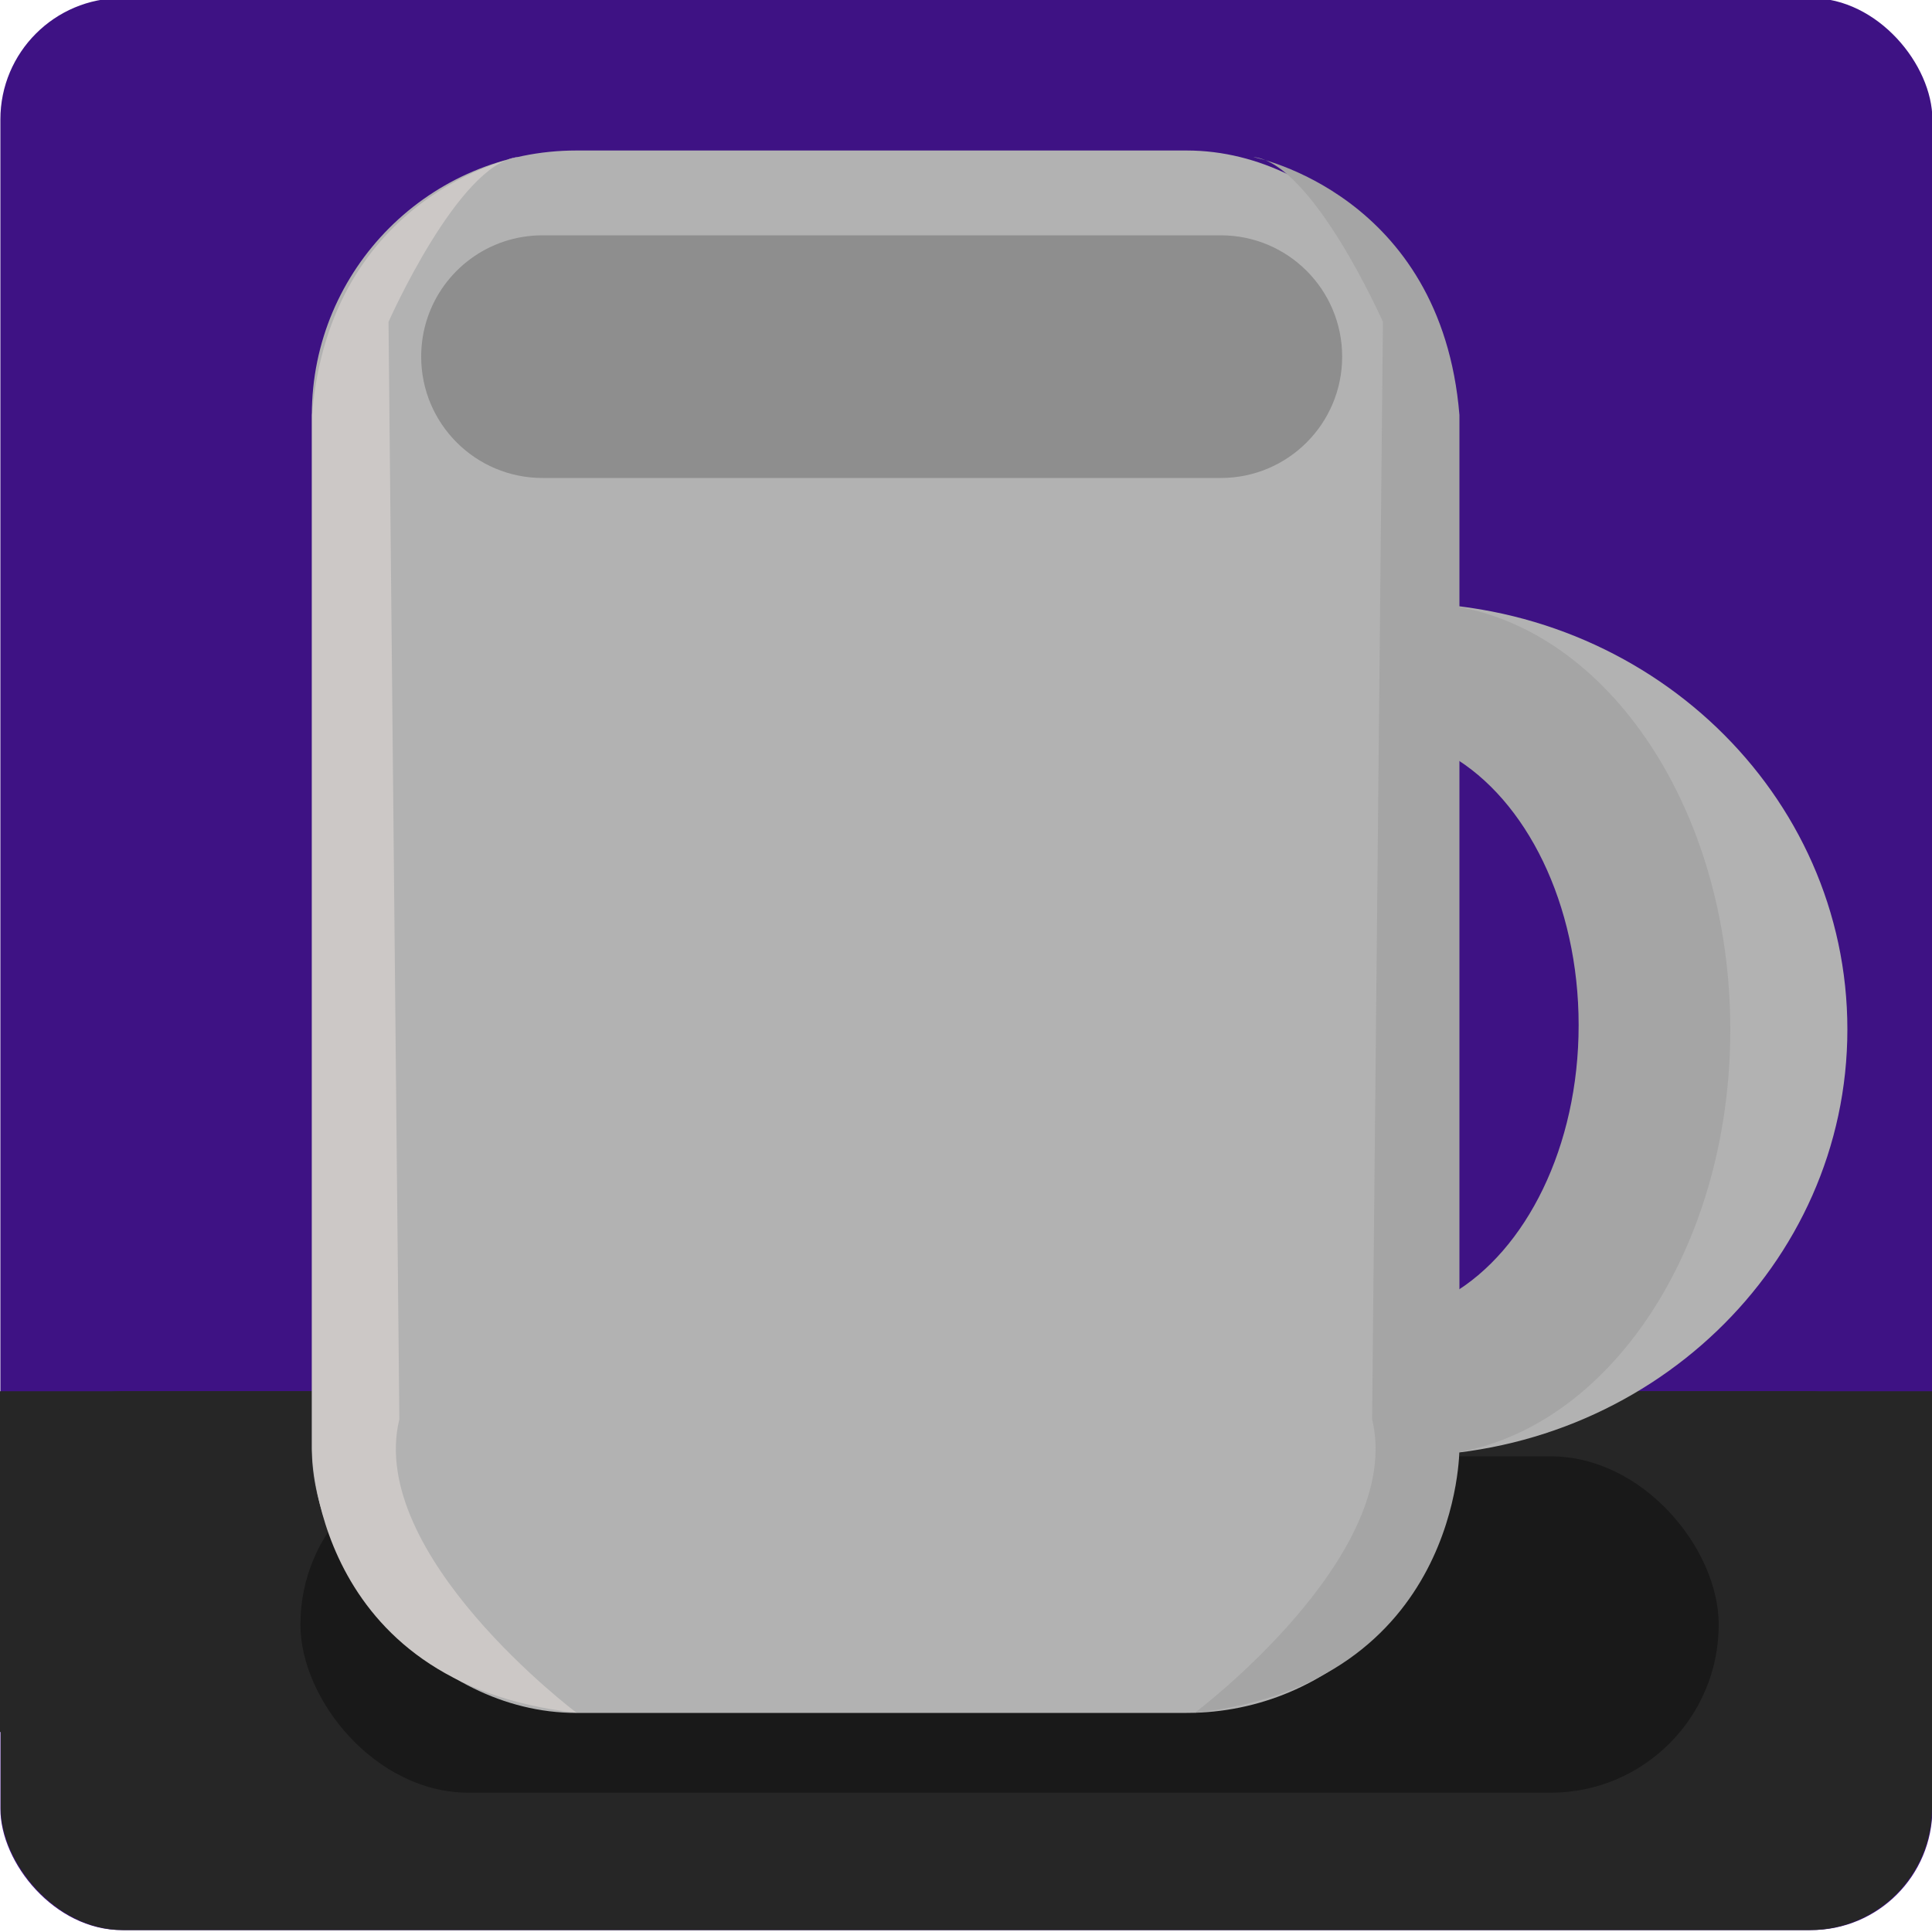 <?xml version="1.0" encoding="UTF-8"?>
<svg id="icon_3" data-name="icon 3" xmlns="http://www.w3.org/2000/svg" viewBox="0 0 100 100">
  <defs>
    <style>
      .cls-1 {
        fill: #8e8e8e;
      }

      .cls-2 {
        fill: #a5a5a5;
      }

      .cls-3 {
        fill: #ccc8c6;
      }

      .cls-4 {
        fill: #262626;
      }

      .cls-5 {
        fill: #3e1284;
      }

      .cls-6 {
        fill: #191919;
      }

      .cls-7 {
        fill: #b2b2b2;
      }
    </style>
  </defs>
  <rect class="cls-5" x=".02" y="-.1" width="100" height="100" rx="6.28" ry="6.28"/>
  <rect class="cls-4" y="72.01" width="100" height="17.64"/>
  <rect class="cls-4" x=".04" y="72.01" width="99.96" height="27.89" rx="6.33" ry="6.33"/>
  <rect class="cls-6" x="15.55" y="75.38" width="73.41" height="17.41" rx="8.7" ry="8.7"/>
  <rect class="cls-7" x="16.14" y="7.79" width="58.97" height="80.87" rx="13.69" ry="13.69"/>
  <path class="cls-7" d="M72.56,31.21c-1.66,0-3.28.18-4.85.5v6.37c.53-.06,1.07-.09,1.62-.09,8.37,0,15.15,6.75,15.15,15.07s-6.78,15.07-15.15,15.07c-.55,0-1.09-.03-1.62-.09v6.82c1.56.32,3.18.5,4.85.5,12.73,0,23.06-9.88,23.06-22.08s-10.32-22.08-23.06-22.08Z"/>
  <path class="cls-1" d="M63.18,24.74H28.08c-3.47,0-6.28-2.81-6.28-6.28h0c0-.69.11-1.35.31-1.96.82-2.51,3.18-4.32,5.97-4.32h35.11c3.47,0,6.28,2.81,6.28,6.28h0c0,3.47-2.81,6.28-6.28,6.28Z"/>
  <path class="cls-2" d="M75.12,31.35v7.78c3.87,2.26,6.59,7.64,6.59,13.93s-2.72,11.67-6.59,13.93v7.97c0,.09,0,.18,0,.27,8.12-1.21,14.44-10.57,14.44-21.94s-6.31-20.72-14.43-21.94Z"/>
  <path class="cls-3" d="M26.78,8.14s-9.69,1.89-10.63,13.34v53.48s-.1,12.19,13.69,13.69c0,0-10.87-8.17-9.17-15.19l-.56-56.8s3.62-8.18,6.68-8.53Z"/>
  <path class="cls-2" d="M64.91,8.14s9.69,1.89,10.63,13.34v53.48s.1,12.19-13.69,13.69c0,0,10.87-8.17,9.17-15.19l.56-56.8s-3.62-8.18-6.68-8.53Z"/>
</svg>